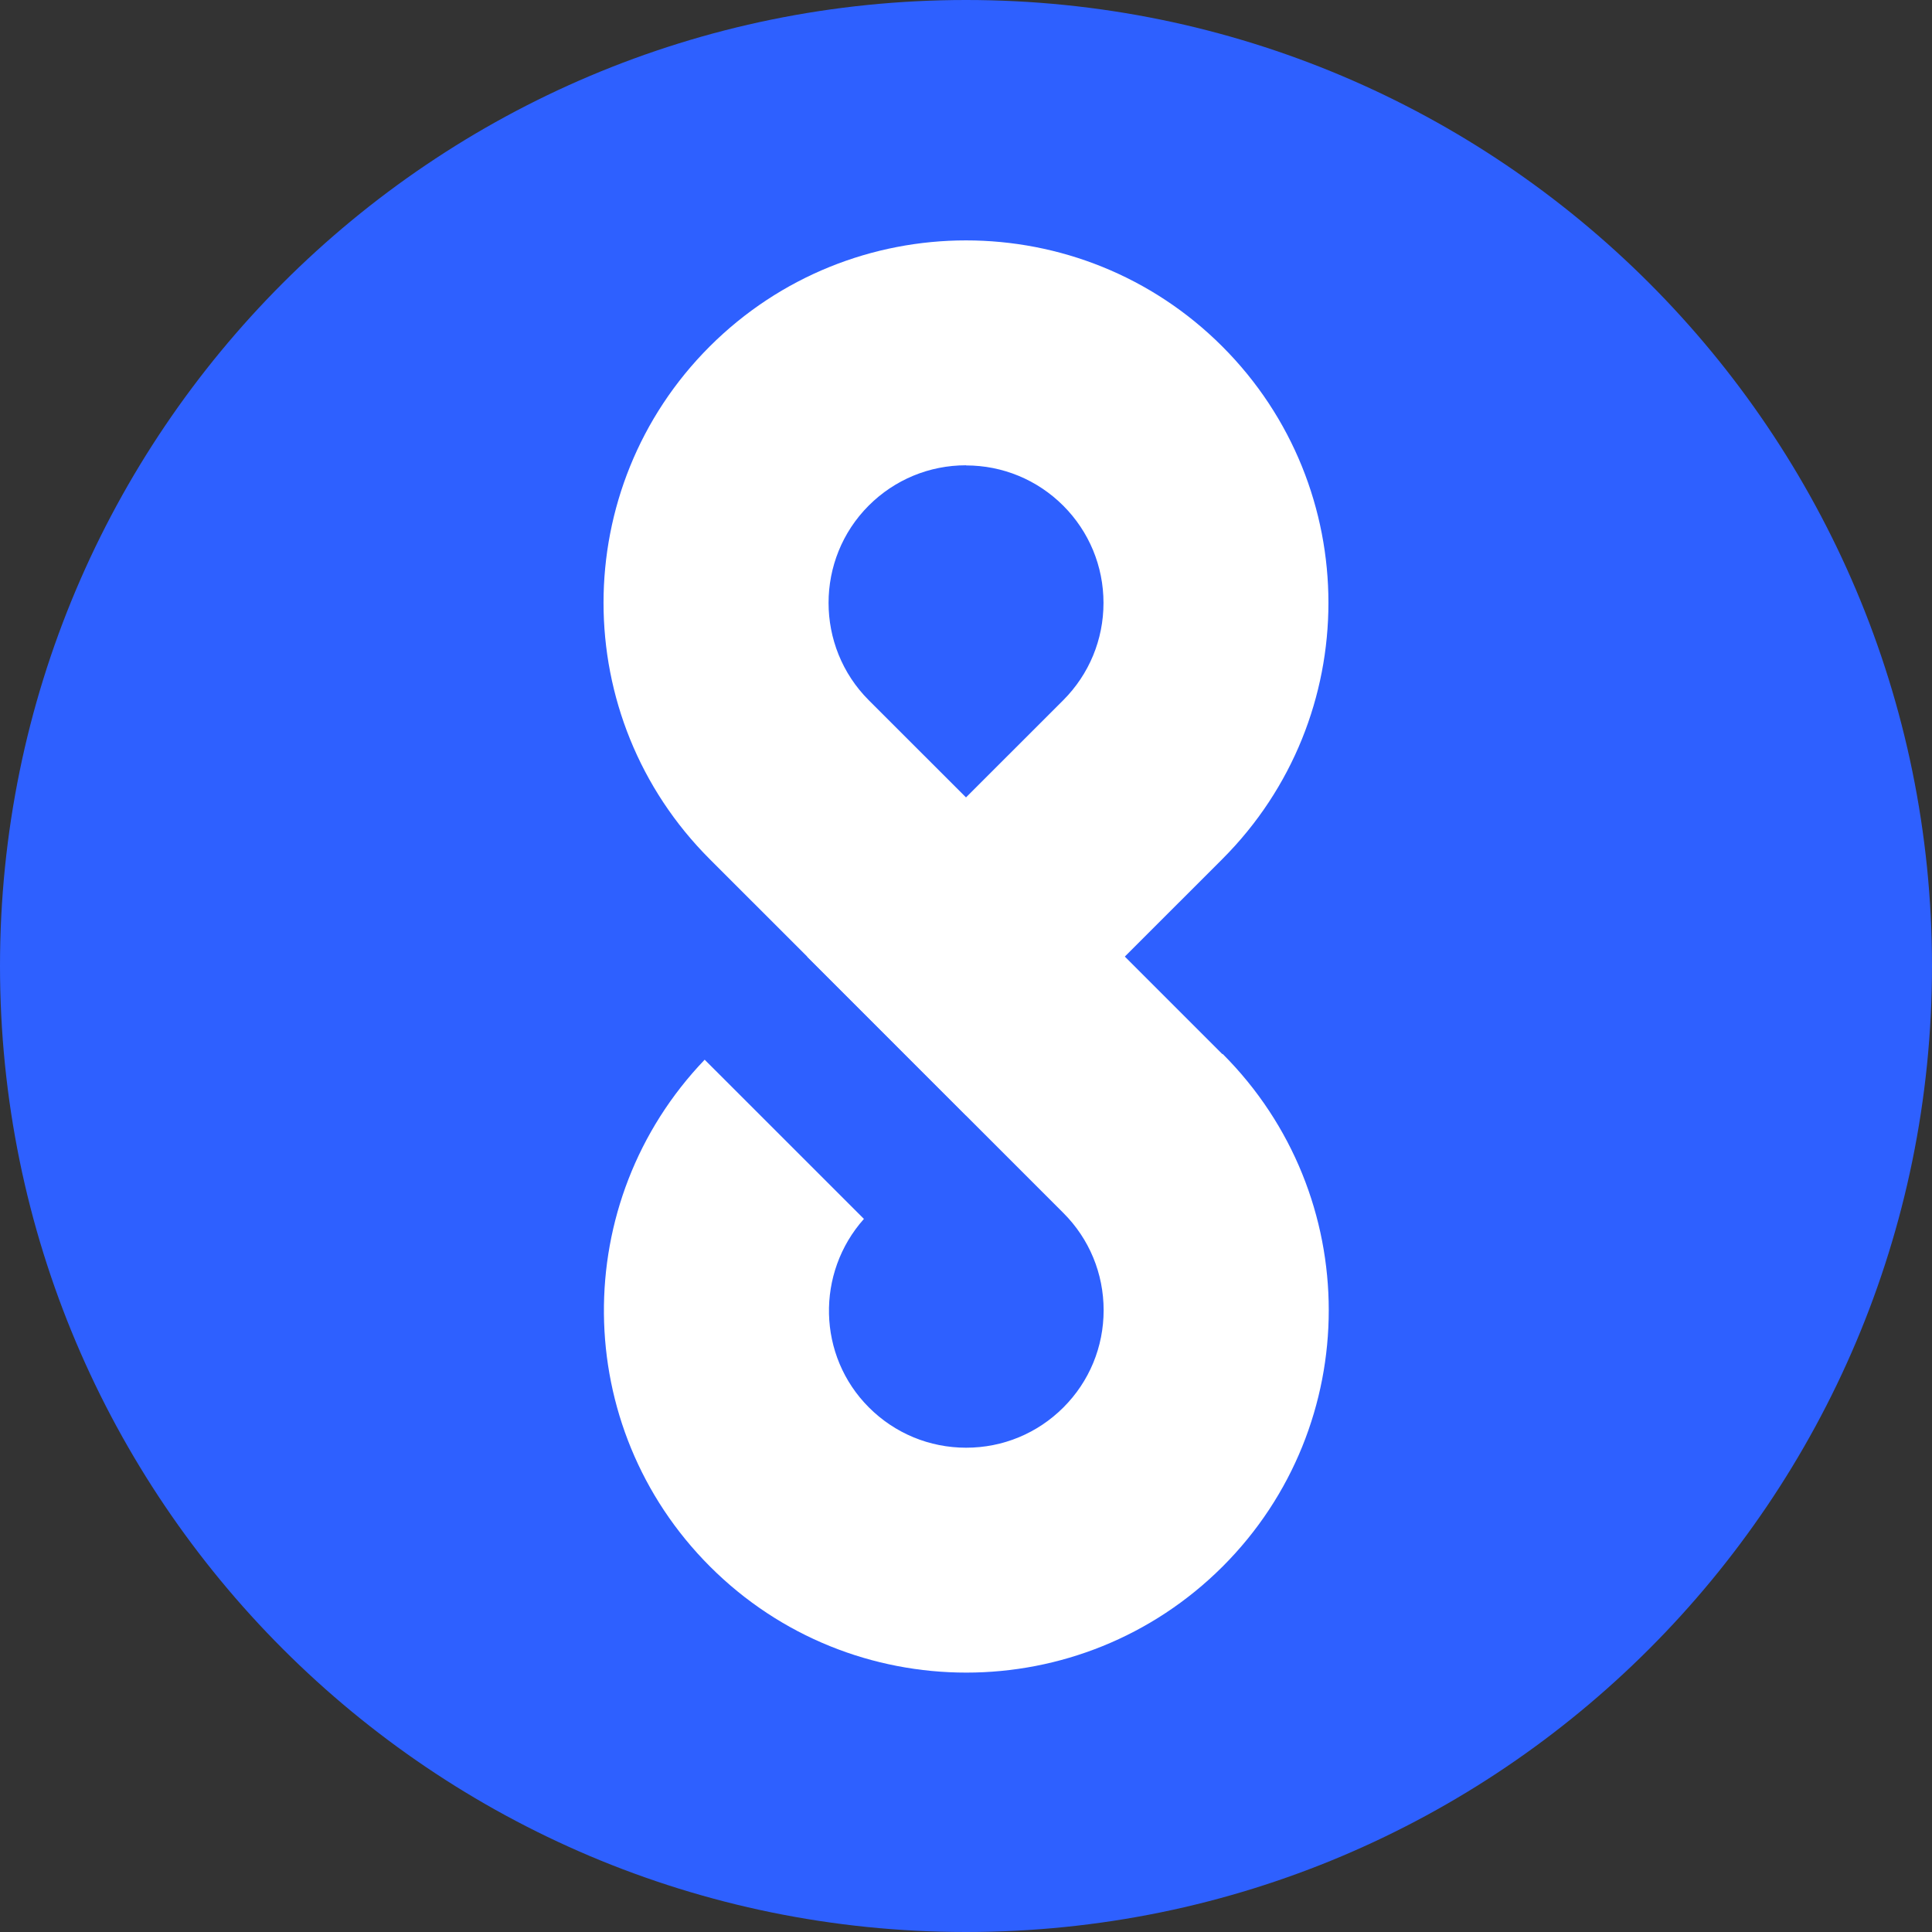 <svg width="42" height="42" viewBox="0 0 42 42" fill="none" xmlns="http://www.w3.org/2000/svg">
<rect x="0" y="0" width="42" height="42" fill="#333333" stroke="none"/>
<g clip-path="url(#clip0_23_1715)">
<path d="M21 42C32.598 42 42 32.598 42 21C42 9.402 32.598 0 21 0C9.402 0 0 9.402 0 21C0 32.598 9.402 42 21 42Z" fill="#2E60FF"/>
<path d="M21 10.118C21.798 10.118 22.55 10.43 23.114 10.993C23.677 11.557 23.989 12.309 23.989 13.107C23.989 13.905 23.677 14.658 23.114 15.222L21 17.335L18.886 15.222C17.721 14.056 17.721 12.155 18.886 10.99C19.45 10.427 20.202 10.115 21 10.115M21 5.226C18.984 5.226 16.968 5.995 15.428 7.532C12.351 10.608 12.351 15.6 15.428 18.676L21 24.248L26.572 18.676C29.648 15.6 29.648 10.608 26.572 7.532C25.032 5.992 23.016 5.226 21 5.226Z" fill="white"/>
<path d="M26.572 22.915L21 17.343L17.546 20.797L22.648 25.9L23.117 26.369C23.681 26.933 23.992 27.685 23.992 28.483C23.992 29.281 23.681 30.034 23.117 30.597C22.554 31.16 21.802 31.472 21.003 31.472C20.206 31.472 19.453 31.16 18.89 30.597C17.766 29.474 17.735 27.671 18.781 26.498L15.319 23.037C12.362 26.124 12.397 31.017 15.435 34.055C16.975 35.595 18.991 36.361 21.007 36.361C23.023 36.361 25.039 35.592 26.579 34.055C29.655 30.979 29.655 25.988 26.579 22.911L26.572 22.915Z" fill="white"/>
</g>
<defs>
<clipPath id="clip0_23_1715">
<rect width="42" height="42" fill="white"/>
</clipPath>
</defs>
</svg>
